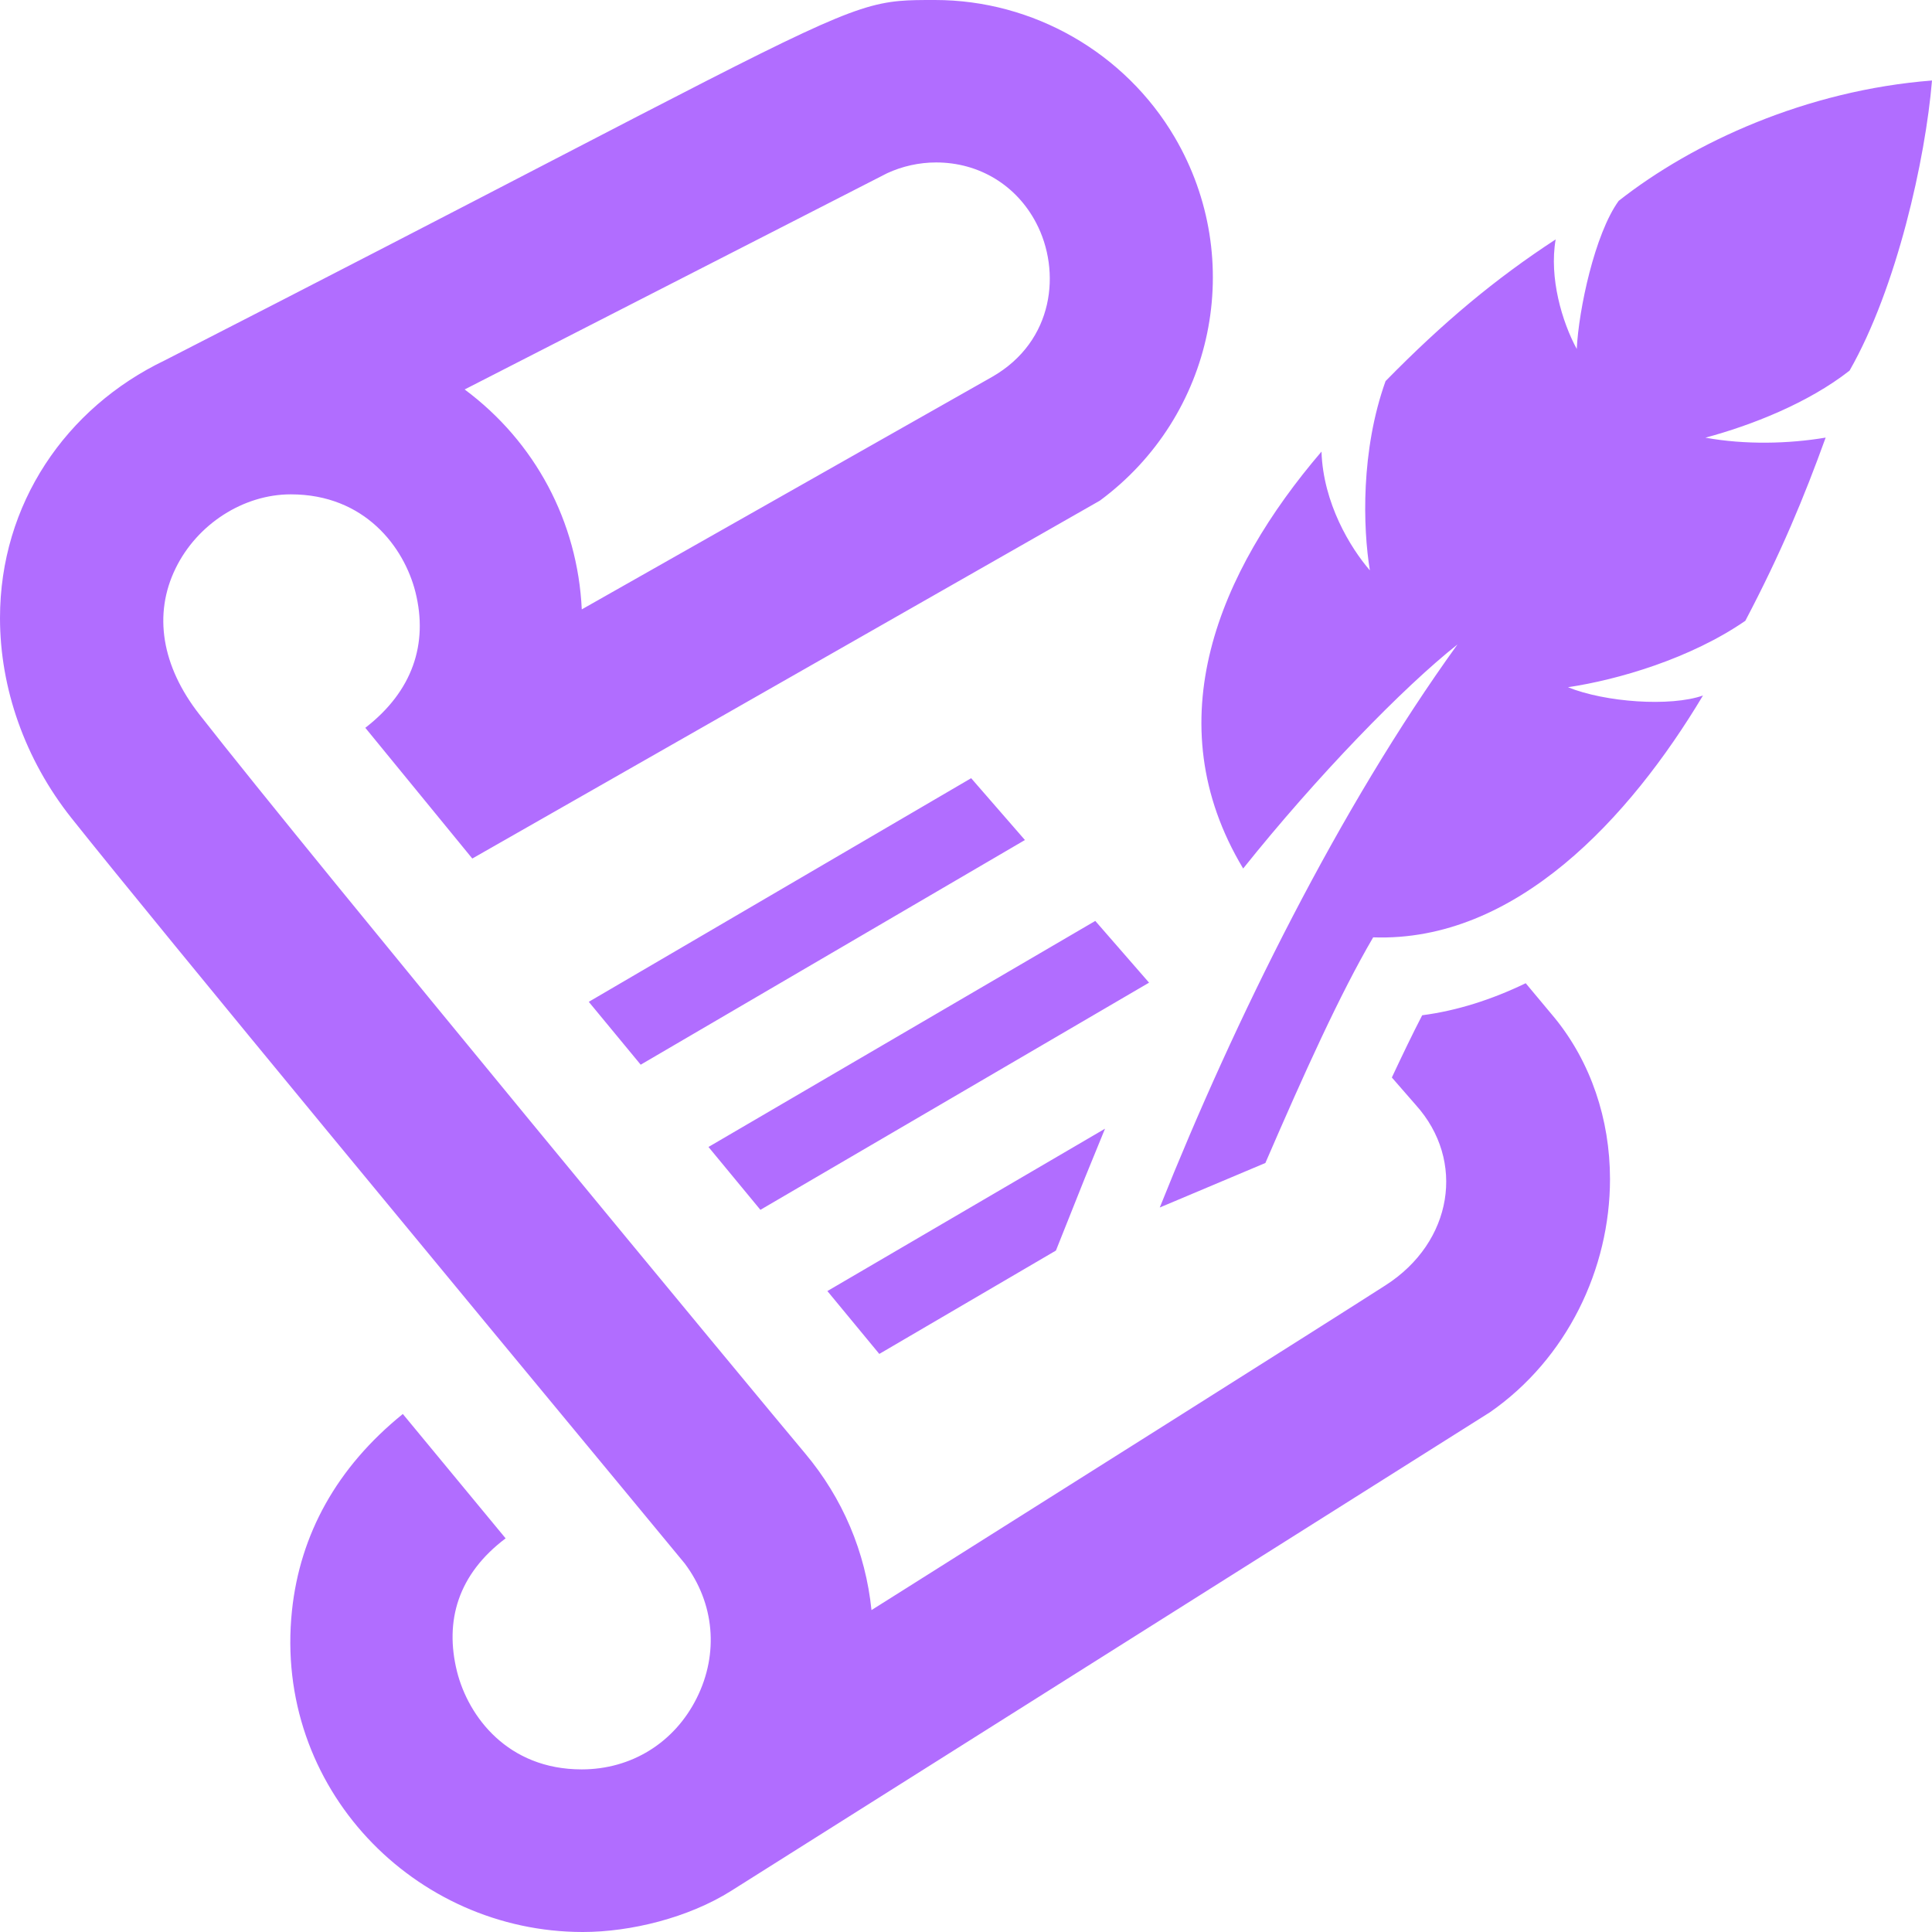 <svg width="48" height="48" viewBox="0 0 48 48" fill="none" xmlns="http://www.w3.org/2000/svg">
<path fill-rule="evenodd" clip-rule="evenodd" d="M35.334 25.224C36.204 25.11 37.064 24.834 37.906 24.428L38.624 25.288C39.52 26.386 40 27.804 40 29.294C40 31.526 38.93 33.76 37.016 35.088L18.162 46.98C17.102 47.646 15.672 48 14.48 48C10.304 48 6.79 44.424 7.254 40.014C7.454 38.122 8.364 36.46 10.008 35.13L12.562 38.22C11.378 39.112 11.042 40.27 11.354 41.528C11.636 42.65 12.614 43.96 14.452 43.96C15.686 43.96 16.756 43.298 17.31 42.188C17.864 41.08 17.752 39.828 17.01 38.842C16.986 38.81 16.375 38.072 15.406 36.901L15.405 36.9C11.963 32.742 4.005 23.128 1.778 20.328C0.616 18.866 0 17.094 0 15.354C0 12.524 1.632 10.132 4.1 8.95C8.216 6.843 11.323 5.232 13.698 4L13.698 4C20.01 0.727 21.157 0.132 22.348 0.024C22.612 -2.84379e-05 22.879 -1.56178e-05 23.205 8.55888e-07H23.23C25.668 8.55888e-07 27.95 1.306 29.186 3.412C30.97 6.456 30.17 10.336 27.326 12.438L11.734 21.33L9.076 18.082C10.252 17.174 10.642 15.994 10.322 14.712C10.04 13.592 9.062 12.282 7.224 12.282C6.048 12.282 4.9 13.02 4.364 14.118C3.804 15.26 4.016 16.55 4.954 17.75C7.77 21.354 19.062 34.992 20 36.106C20.936 37.22 21.504 38.56 21.652 40.002L22.516 39.458C25.559 37.539 33.039 32.823 34.424 31.932C36.094 30.862 36.422 28.838 35.176 27.454L34.58 26.77C34.842 26.212 35.094 25.686 35.334 25.224ZM34.116 23.288C37.656 23.414 40.492 20.318 42.31 17.28C41.5 17.564 39.876 17.448 38.956 17.074C40.206 16.888 42.004 16.36 43.362 15.424C44.254 13.728 44.82 12.358 45.358 10.872C44.432 11.028 43.356 11.052 42.37 10.874C43.51 10.568 44.922 10.016 45.952 9.208C47.128 7.15 47.838 3.946 48 2C44.88 2.244 42.064 3.536 40.216 4.99C39.622 5.81 39.222 7.69 39.174 8.67C38.81 8 38.484 6.904 38.65 5.948C37.152 6.926 35.86 8.004 34.424 9.468C33.806 11.192 33.86 13.11 34.034 14.17C33.55 13.612 32.874 12.502 32.832 11.22C30.286 14.196 28.69 17.922 30.886 21.578C32.718 19.286 34.87 17.07 36.21 16.012C33.276 20.078 30.686 25.314 28.814 30L31.438 28.894C32.412 26.642 33.29 24.7 34.116 23.288ZM15.918 26.452L14.628 24.89L24.128 19.334L25.464 20.87L15.918 26.452ZM28.548 24.414L27.212 22.88L17.602 28.496L18.892 30.058L28.548 24.414ZM22.04 4.304C22.416 4.13 22.836 4.036 23.258 4.036C24.322 4.036 25.252 4.598 25.744 5.54C26.368 6.732 26.196 8.478 24.648 9.364L14.454 15.14C14.352 12.962 13.296 10.978 11.544 9.676L22.04 4.304ZM26.956 29.26L26.234 31.07L21.846 33.638L20.556 32.076L27.454 28.042L26.956 29.26Z" fill="#B16DFF"/>
</svg>
